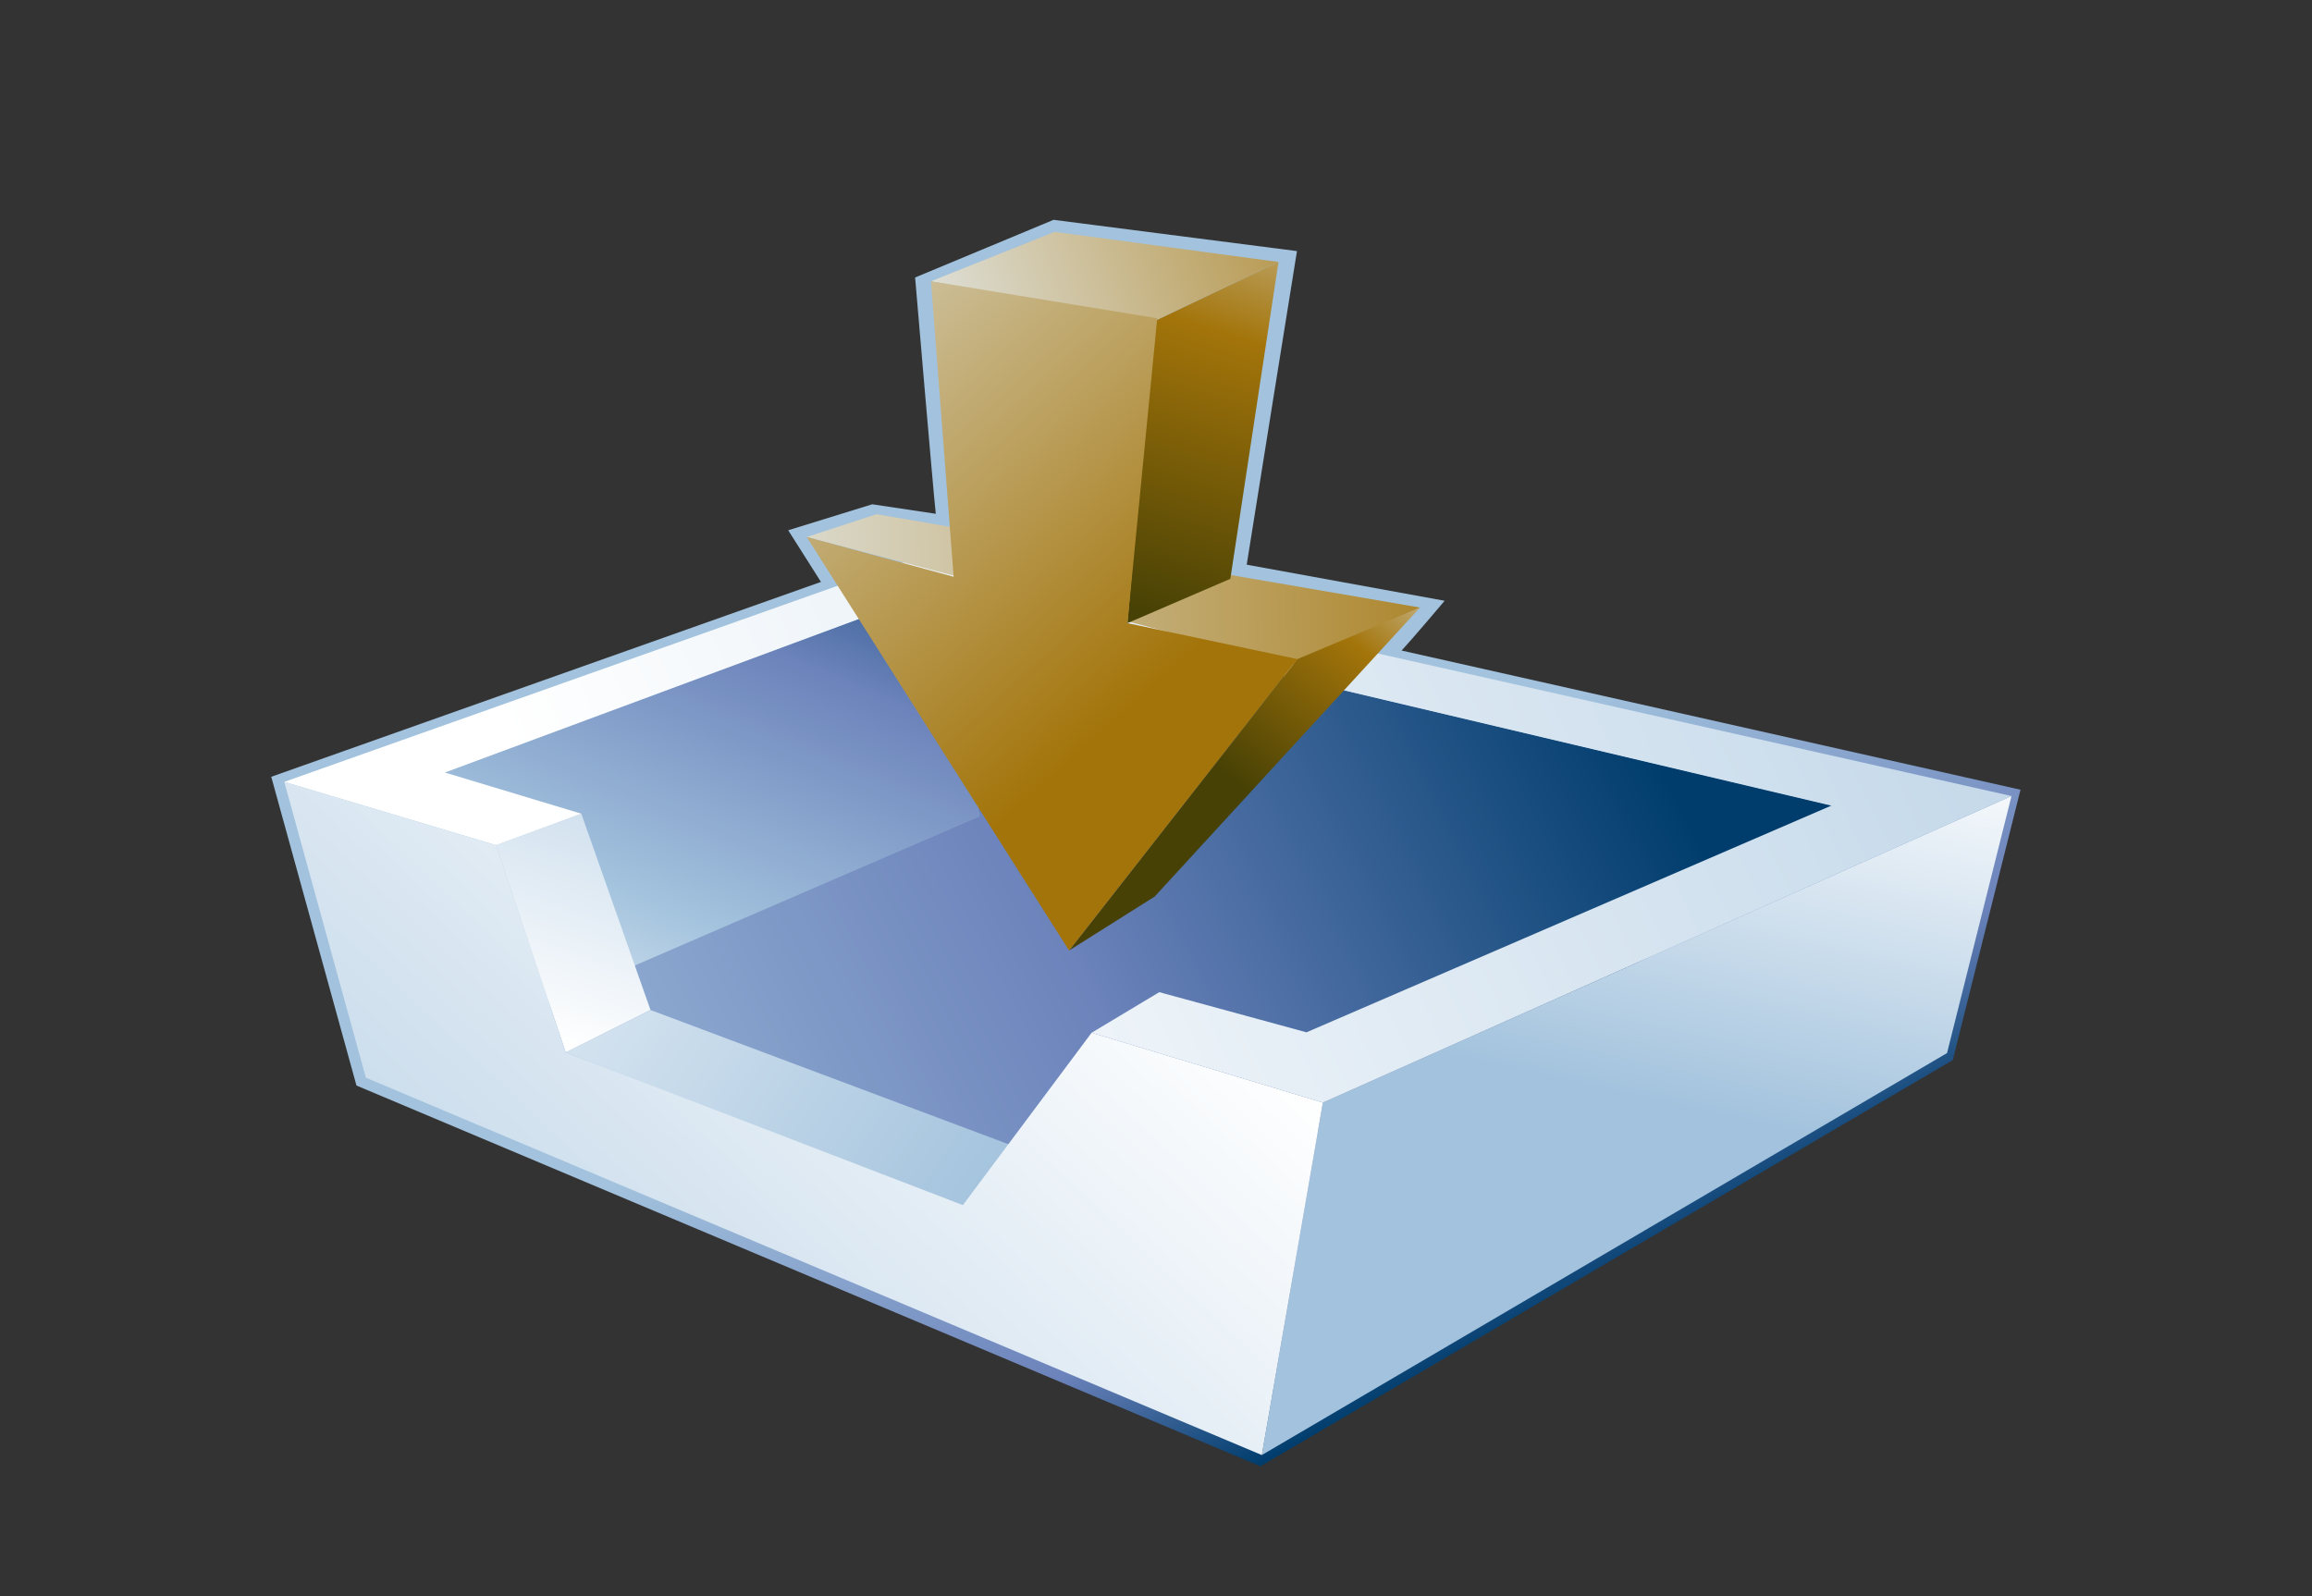 <?xml version="1.0" encoding="UTF-8"?>
<!DOCTYPE svg PUBLIC "-//W3C//DTD SVG 1.1 Tiny//EN" "http://www.w3.org/Graphics/SVG/1.1/DTD/svg11-tiny.dtd">
<svg baseProfile="tiny" version="1.1" xmlns="http://www.w3.org/2000/svg" xmlns:xlink="http://www.w3.org/1999/xlink" width="84" height="58" viewBox="0 0 84 58">
<rect x="0" y="0" width="84" height="58" fill="#333333" stroke="none"/>
<g>
<g>
<rect fill="none" width="84" height="58"/>
</g>
<g>
<linearGradient id="XMLID_14_" gradientUnits="userSpaceOnUse" x1="41.524" y1="30.808" x2="51.53" y2="50.515">
<stop offset="0" style="stop-color:#A2C2DD"/>
<stop offset="0.1" style="stop-color:#A2C2DD"/>
<stop offset="0.714" style="stop-color:#6C83BB"/>
<stop offset="0.989" style="stop-color:#003D6D"/>
</linearGradient>
<path fill="url(#XMLID_14_)" d="M33.248,10.083c0,0,0.66,7.772,0.751,8.586c-0.623-0.093-2.309-0.345-2.309-0.345l-3.053,0.944 c0,0,0.889,1.401,1.19,1.877c-0.794,0.281-19.972,7.081-19.972,7.081l3.096,11.219l32.841,13.834l25.156-14.758l2.461-9.825 c0,0-21.362-4.804-22.486-5.057c0.425-0.459,1.564-1.809,1.564-1.809s-6.587-1.2-7.191-1.311 c0.096-0.634,1.826-11.395,1.826-11.395l-8.844-1.136L33.248,10.083z"/>
<g>
<g>
<linearGradient id="XMLID_15_" gradientUnits="userSpaceOnUse" x1="19.59" y1="41.542" x2="30.59" y2="15.543">
<stop offset="0" style="stop-color:#FFFFFF"/>
<stop offset="0.35" style="stop-color:#A2C2DD"/>
<stop offset="0.7" style="stop-color:#6C83BB"/>
<stop offset="1" style="stop-color:#003D6D"/>
</linearGradient>
<polygon fill="url(#XMLID_15_)" points="33.793,21.529 35.591,29.657 16.975,37.724 13.979,28.87 "/>
<linearGradient id="XMLID_16_" gradientUnits="userSpaceOnUse" x1="-8.077" y1="56.477" x2="57.673" y2="22.727">
<stop offset="0" style="stop-color:#FFFFFF"/>
<stop offset="0.35" style="stop-color:#A2C2DD"/>
<stop offset="0.7" style="stop-color:#6C83BB"/>
<stop offset="1" style="stop-color:#003D6D"/>
</linearGradient>
<polygon fill="url(#XMLID_16_)" points="69.196,29.89 33.793,21.529 35.591,29.655 16.975,37.724 39.4,45.563 "/>
<linearGradient id="XMLID_17_" gradientUnits="userSpaceOnUse" x1="62.903" y1="24.005" x2="59.362" y2="39.945">
<stop offset="0" style="stop-color:#FFFFFF"/>
<stop offset="0.05" style="stop-color:#FFFFFF"/>
<stop offset="1" style="stop-color:#A2C2DD"/>
</linearGradient>
<polygon fill="url(#XMLID_17_)" points="73.082,28.925 70.74,38.265 45.845,52.872 48.063,40.065 "/>
<linearGradient id="XMLID_18_" gradientUnits="userSpaceOnUse" x1="19.154" y1="38.582" x2="24.981" y2="21.588">
<stop offset="0" style="stop-color:#FFFFFF"/>
<stop offset="0.05" style="stop-color:#FFFFFF"/>
<stop offset="1" style="stop-color:#A2C2DD"/>
</linearGradient>
<polygon fill="url(#XMLID_18_)" points="21.12,29.567 18.019,30.71 20.556,38.243 23.634,36.7 "/>
<linearGradient id="XMLID_19_" gradientUnits="userSpaceOnUse" x1="9.226" y1="26.36" x2="36.09" y2="44.242">
<stop offset="0" style="stop-color:#FFFFFF"/>
<stop offset="0.05" style="stop-color:#FFFFFF"/>
<stop offset="1" style="stop-color:#A2C2DD"/>
</linearGradient>
<polygon fill="url(#XMLID_19_)" points="23.634,36.7 20.556,38.243 39.4,45.563 41.146,43.267 "/>
<linearGradient id="XMLID_20_" gradientUnits="userSpaceOnUse" x1="19.693" y1="39.003" x2="93.366" y2="4.412">
<stop offset="0" style="stop-color:#FFFFFF"/>
<stop offset="0.05" style="stop-color:#FFFFFF"/>
<stop offset="1" style="stop-color:#A2C2DD"/>
</linearGradient>
<polygon fill="url(#XMLID_20_)" points="33.806,20.089 10.328,28.411 18.019,30.71 21.12,29.567 16.164,28.071 33.793,21.529 66.535,29.274 47.468,37.511 42.118,36.052 39.661,37.526 48.063,40.065 73.082,28.925 "/>
<linearGradient id="XMLID_21_" gradientUnits="userSpaceOnUse" x1="39.426" y1="28.58" x2="8.382" y2="61.602">
<stop offset="0" style="stop-color:#FFFFFF"/>
<stop offset="0.05" style="stop-color:#FFFFFF"/>
<stop offset="1" style="stop-color:#A2C2DD"/>
</linearGradient>
<polygon fill="url(#XMLID_21_)" points="10.328,28.411 13.293,39.161 45.845,52.872 48.063,40.065 39.661,37.526 34.983,43.79 20.556,38.243 18.019,30.71 "/>
</g>
<g>
<g>
<g>
<linearGradient id="XMLID_22_" gradientUnits="userSpaceOnUse" x1="33.103" y1="12.467" x2="52.729" y2="5.716">
<stop offset="0" style="stop-color:#E2E6E4"/>
<stop offset="1" style="stop-color:#A3740A"/>
</linearGradient>
<polygon fill="url(#XMLID_22_)" points="46.45,9.519 38.318,8.424 33.824,10.22 41.878,11.697 "/>
<linearGradient id="XMLID_23_" gradientUnits="userSpaceOnUse" x1="25.544" y1="21.75" x2="57.044" y2="21">
<stop offset="0" style="stop-color:#E2E6E4"/>
<stop offset="1" style="stop-color:#A3740A"/>
</linearGradient>
<polygon fill="url(#XMLID_23_)" points="51.591,22.076 31.845,18.684 29.31,19.512 46.966,24.156 "/>
<linearGradient id="XMLID_24_" gradientUnits="userSpaceOnUse" x1="52.884" y1="18.717" x2="44.384" y2="29.092">
<stop offset="0" style="stop-color:#E6EEF4"/>
<stop offset="0.444" style="stop-color:#A3740A"/>
<stop offset="0.938" style="stop-color:#474105"/>
<stop offset="1" style="stop-color:#474105"/>
</linearGradient>
<polygon fill="url(#XMLID_24_)" points="41.952,32.578 38.842,34.539 47.138,23.949 51.591,22.076 "/>
<linearGradient id="XMLID_25_" gradientUnits="userSpaceOnUse" x1="47.52" y1="3.083" x2="41.02" y2="23.584">
<stop offset="0" style="stop-color:#E6EEF4"/>
<stop offset="0.444" style="stop-color:#A3740A"/>
<stop offset="0.938" style="stop-color:#474105"/>
<stop offset="1" style="stop-color:#474105"/>
</linearGradient>
<polygon fill="url(#XMLID_25_)" points="40.962,22.643 44.701,21.032 46.45,9.519 41.922,11.682 "/>
<linearGradient id="XMLID_26_" gradientUnits="userSpaceOnUse" x1="25.046" y1="5.844" x2="42.046" y2="24.844">
<stop offset="0" style="stop-color:#E2E6E4"/>
<stop offset="1" style="stop-color:#A3740A"/>
</linearGradient>
<polygon fill="url(#XMLID_26_)" points="34.648,20.957 33.824,10.22 42.045,11.565 40.962,22.643 47.138,23.949 38.842,34.539 29.31,19.512 "/>
</g>
</g>
</g>
</g>
</g>
</g>
</svg>
